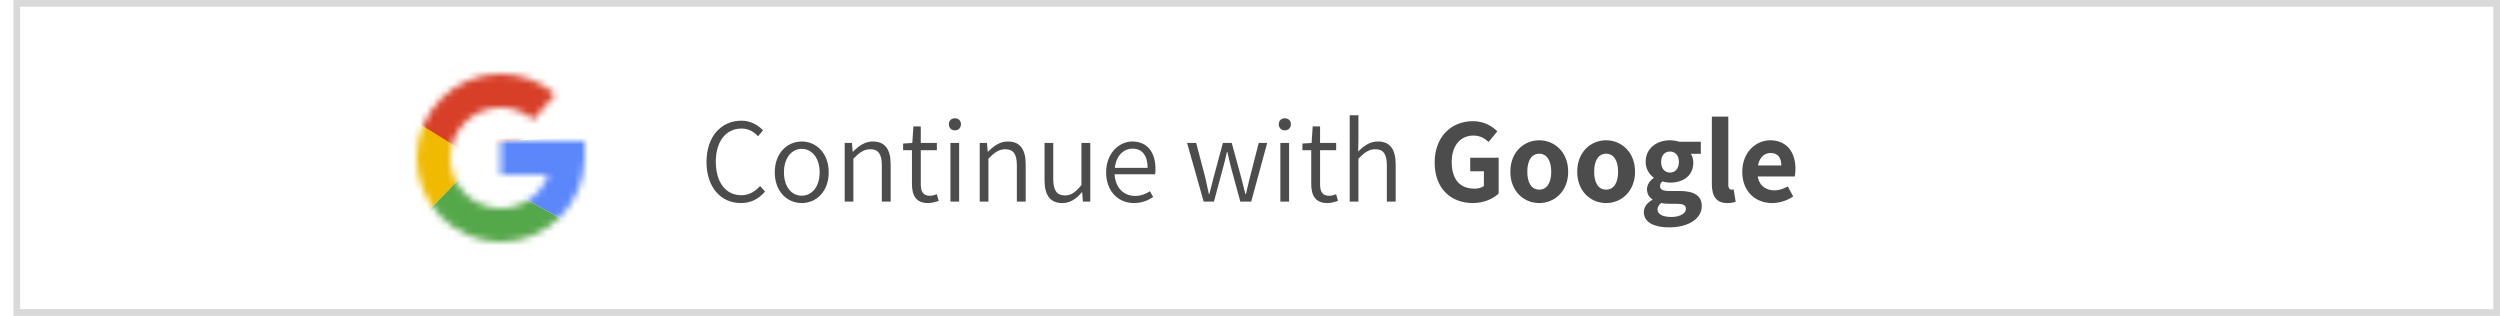 <svg width="372" height="47" viewBox="0 0 372 47" fill="none" xmlns="http://www.w3.org/2000/svg">
<rect width="372" height="47" fill="black" fill-opacity="0"/>
<rect width="372" height="47" fill="black" fill-opacity="0"/>
<rect x="2.5" y="0.5" width="369" height="46" stroke="#D9D9D9"/>
<path d="M110.239 30.216C111.769 30.216 112.903 29.586 113.839 28.506L113.101 27.678C112.309 28.542 111.445 29.046 110.293 29.046C107.971 29.046 106.513 27.102 106.513 24.06C106.513 21.018 108.025 19.128 110.347 19.128C111.373 19.128 112.183 19.596 112.795 20.28L113.533 19.398C112.867 18.66 111.751 17.958 110.329 17.958C107.323 17.958 105.127 20.298 105.127 24.096C105.127 27.912 107.305 30.216 110.239 30.216ZM119.299 30.216C121.423 30.216 123.313 28.542 123.313 25.644C123.313 22.746 121.423 21.054 119.299 21.054C117.175 21.054 115.285 22.746 115.285 25.644C115.285 28.542 117.175 30.216 119.299 30.216ZM119.299 29.118C117.733 29.118 116.653 27.732 116.653 25.644C116.653 23.574 117.733 22.152 119.299 22.152C120.865 22.152 121.963 23.574 121.963 25.644C121.963 27.732 120.865 29.118 119.299 29.118ZM125.69 30H126.986V23.61C127.904 22.674 128.57 22.206 129.488 22.206C130.712 22.206 131.216 22.944 131.216 24.618V30H132.53V24.456C132.53 22.224 131.702 21.054 129.866 21.054C128.678 21.054 127.778 21.72 126.932 22.566H126.878L126.77 21.27H125.69V30ZM138.11 30.216C138.614 30.216 139.19 30.054 139.676 29.892L139.406 28.902C139.118 29.01 138.704 29.136 138.398 29.136C137.336 29.136 137.012 28.488 137.012 27.408V22.35H139.406V21.27H137.012V18.804H135.914L135.752 21.27L134.384 21.36V22.35H135.698V27.372C135.698 29.064 136.292 30.216 138.11 30.216ZM142.089 19.398C142.611 19.398 142.989 19.038 142.989 18.48C142.989 17.958 142.611 17.598 142.089 17.598C141.567 17.598 141.189 17.958 141.189 18.48C141.189 19.038 141.567 19.398 142.089 19.398ZM141.423 30H142.719V21.27H141.423V30ZM145.782 30H147.078V23.61C147.996 22.674 148.662 22.206 149.58 22.206C150.804 22.206 151.308 22.944 151.308 24.618V30H152.622V24.456C152.622 22.224 151.794 21.054 149.958 21.054C148.77 21.054 147.87 21.72 147.024 22.566H146.97L146.862 21.27H145.782V30ZM158.075 30.216C159.281 30.216 160.163 29.568 160.973 28.614H161.027L161.135 30H162.233V21.27H160.919V27.534C160.037 28.614 159.389 29.082 158.471 29.082C157.247 29.082 156.725 28.326 156.725 26.652V21.27H155.429V26.814C155.429 29.046 156.257 30.216 158.075 30.216ZM171.936 25.14C171.936 22.62 170.676 21.054 168.498 21.054C166.5 21.054 164.592 22.818 164.592 25.644C164.592 28.506 166.446 30.216 168.732 30.216C169.956 30.216 170.838 29.802 171.594 29.316L171.108 28.452C170.46 28.884 169.758 29.154 168.894 29.154C167.31 29.154 165.978 28.056 165.852 25.932H171.882C171.918 25.716 171.936 25.428 171.936 25.14ZM165.888 24.978C166.104 23.016 167.328 22.116 168.516 22.116C169.92 22.116 170.766 23.106 170.766 24.978H165.888ZM179.107 30H180.637L181.933 25.158C182.185 24.33 182.365 23.502 182.563 22.62H182.635C182.851 23.502 183.013 24.294 183.229 25.122L184.561 30H186.181L188.557 21.27H187.297L185.965 26.472L185.389 28.884H185.317C185.119 28.074 184.921 27.3 184.705 26.472L183.283 21.27H181.969L180.565 26.472C180.349 27.282 180.151 28.074 179.953 28.884H179.881C179.719 28.074 179.539 27.3 179.359 26.472L177.991 21.27H176.641L179.107 30ZM191.184 19.398C191.706 19.398 192.084 19.038 192.084 18.48C192.084 17.958 191.706 17.598 191.184 17.598C190.662 17.598 190.284 17.958 190.284 18.48C190.284 19.038 190.662 19.398 191.184 19.398ZM190.518 30H191.814V21.27H190.518V30ZM197.524 30.216C198.028 30.216 198.604 30.054 199.09 29.892L198.82 28.902C198.532 29.01 198.118 29.136 197.812 29.136C196.75 29.136 196.426 28.488 196.426 27.408V22.35H198.82V21.27H196.426V18.804H195.328L195.166 21.27L193.798 21.36V22.35H195.112V27.372C195.112 29.064 195.706 30.216 197.524 30.216ZM200.837 30H202.133V23.61C203.051 22.674 203.717 22.206 204.635 22.206C205.859 22.206 206.363 22.944 206.363 24.618V30H207.677V24.456C207.677 22.224 206.849 21.054 205.013 21.054C203.825 21.054 202.925 21.72 202.097 22.548L202.133 20.712V17.148H200.837V30ZM219.165 30.216C220.785 30.216 222.189 29.586 222.999 28.794V23.466H218.769V25.482H220.803V27.678C220.479 27.93 219.939 28.074 219.417 28.074C217.149 28.074 216.015 26.598 216.015 24.096C216.015 21.648 217.329 20.172 219.237 20.172C220.263 20.172 220.911 20.586 221.505 21.126L222.801 19.542C222.027 18.768 220.839 18.03 219.147 18.03C216.015 18.03 213.477 20.298 213.477 24.186C213.477 28.11 215.943 30.216 219.165 30.216ZM229.043 30.216C231.275 30.216 233.345 28.506 233.345 25.554C233.345 22.584 231.275 20.874 229.043 20.874C226.793 20.874 224.741 22.584 224.741 25.554C224.741 28.506 226.793 30.216 229.043 30.216ZM229.043 28.218C227.873 28.218 227.261 27.174 227.261 25.554C227.261 23.934 227.873 22.872 229.043 22.872C230.195 22.872 230.825 23.934 230.825 25.554C230.825 27.174 230.195 28.218 229.043 28.218ZM238.992 30.216C241.224 30.216 243.294 28.506 243.294 25.554C243.294 22.584 241.224 20.874 238.992 20.874C236.742 20.874 234.69 22.584 234.69 25.554C234.69 28.506 236.742 30.216 238.992 30.216ZM238.992 28.218C237.822 28.218 237.21 27.174 237.21 25.554C237.21 23.934 237.822 22.872 238.992 22.872C240.144 22.872 240.774 23.934 240.774 25.554C240.774 27.174 240.144 28.218 238.992 28.218ZM248.329 33.834C251.335 33.834 253.225 32.484 253.225 30.666C253.225 29.082 252.037 28.416 249.877 28.416H248.383C247.375 28.416 247.015 28.164 247.015 27.714C247.015 27.372 247.141 27.192 247.375 26.994C247.771 27.12 248.149 27.174 248.491 27.174C250.417 27.174 251.965 26.202 251.965 24.168C251.965 23.664 251.803 23.178 251.587 22.89H253.081V21.09H249.859C249.463 20.964 248.995 20.874 248.491 20.874C246.601 20.874 244.873 21.99 244.873 24.096C244.873 25.14 245.431 25.968 246.061 26.418V26.49C245.503 26.868 245.071 27.498 245.071 28.146C245.071 28.884 245.413 29.352 245.881 29.658V29.73C245.053 30.198 244.603 30.81 244.603 31.566C244.603 33.132 246.241 33.834 248.329 33.834ZM248.491 25.68C247.753 25.68 247.177 25.122 247.177 24.096C247.177 23.088 247.735 22.548 248.491 22.548C249.247 22.548 249.823 23.088 249.823 24.096C249.823 25.122 249.247 25.68 248.491 25.68ZM248.707 32.286C247.447 32.286 246.637 31.89 246.637 31.17C246.637 30.828 246.817 30.504 247.195 30.198C247.501 30.288 247.861 30.324 248.419 30.324H249.445C250.363 30.324 250.867 30.468 250.867 31.08C250.867 31.746 249.985 32.286 248.707 32.286ZM257.01 30.216C257.586 30.216 257.982 30.126 258.27 30.018L257.964 28.182C257.82 28.218 257.748 28.218 257.64 28.218C257.424 28.218 257.172 28.038 257.172 27.498V17.346H254.724V27.39C254.724 29.1 255.318 30.216 257.01 30.216ZM267.167 25.14C267.167 22.692 265.907 20.874 263.405 20.874C261.281 20.874 259.247 22.656 259.247 25.554C259.247 28.488 261.191 30.216 263.711 30.216C264.791 30.216 265.943 29.838 266.825 29.226L266.015 27.732C265.367 28.11 264.737 28.326 264.035 28.326C262.919 28.326 261.803 27.768 261.551 26.256H267.059C267.113 26.04 267.167 25.59 267.167 25.14ZM261.587 24.618C261.839 23.286 262.649 22.764 263.459 22.764C264.575 22.764 265.061 23.502 265.061 24.618H261.587Z" fill="#4C4C4C"/>
<rect width="25" height="25" fill="black" fill-opacity="0" transform="translate(62 11)"/>
<mask id="mask0" mask-type="alpha" maskUnits="userSpaceOnUse" x="62" y="11" width="25" height="25">
<path d="M74.5 26H81.57C80.539 28.906 77.758 31 74.5 31C70.367 31 67 27.633 67 23.5C67 19.367 70.367 16 74.5 16C76.289 16 78.016 16.641 79.359 17.812L82.641 14.039C80.391 12.078 77.5 11 74.5 11C67.609 11 62 16.609 62 23.5C62 30.391 67.609 36 74.5 36C81.391 36 87 30.391 87 23.5V21H74.5V26Z" fill="black"/>
</mask>
<g mask="url(#mask0)">
<path d="M62.938 32.172C63.172 31.938 70.672 24.281 70.672 24.281L70.555 21.312L56.688 12.641L62.938 32.172Z" fill="#EFBA00"/>
<path d="M70.175 23.239L55.143 13.918L82.157 7.562C82.157 7.562 84.891 15.297 84.344 16C83.797 16.703 82 19.516 81.063 19.672C80.125 19.828 70.175 23.239 70.175 23.239Z" fill="#D83F28"/>
<path d="M77.391 29.203L86.297 34.047C86.297 34.047 80.438 40.531 80.125 40.609C79.812 40.688 66.453 38.5 65.516 37.875C64.578 37.25 62.938 32.172 62.938 32.172L70.672 24.281L77.391 29.203Z" fill="#55A84A"/>
<path d="M72.938 22.406L74.5 21L88.719 20.297L86.297 34.047L77.391 29.203L71.742 25.062L72.938 22.406Z" fill="#5B87FA"/>
</g>
</svg>
